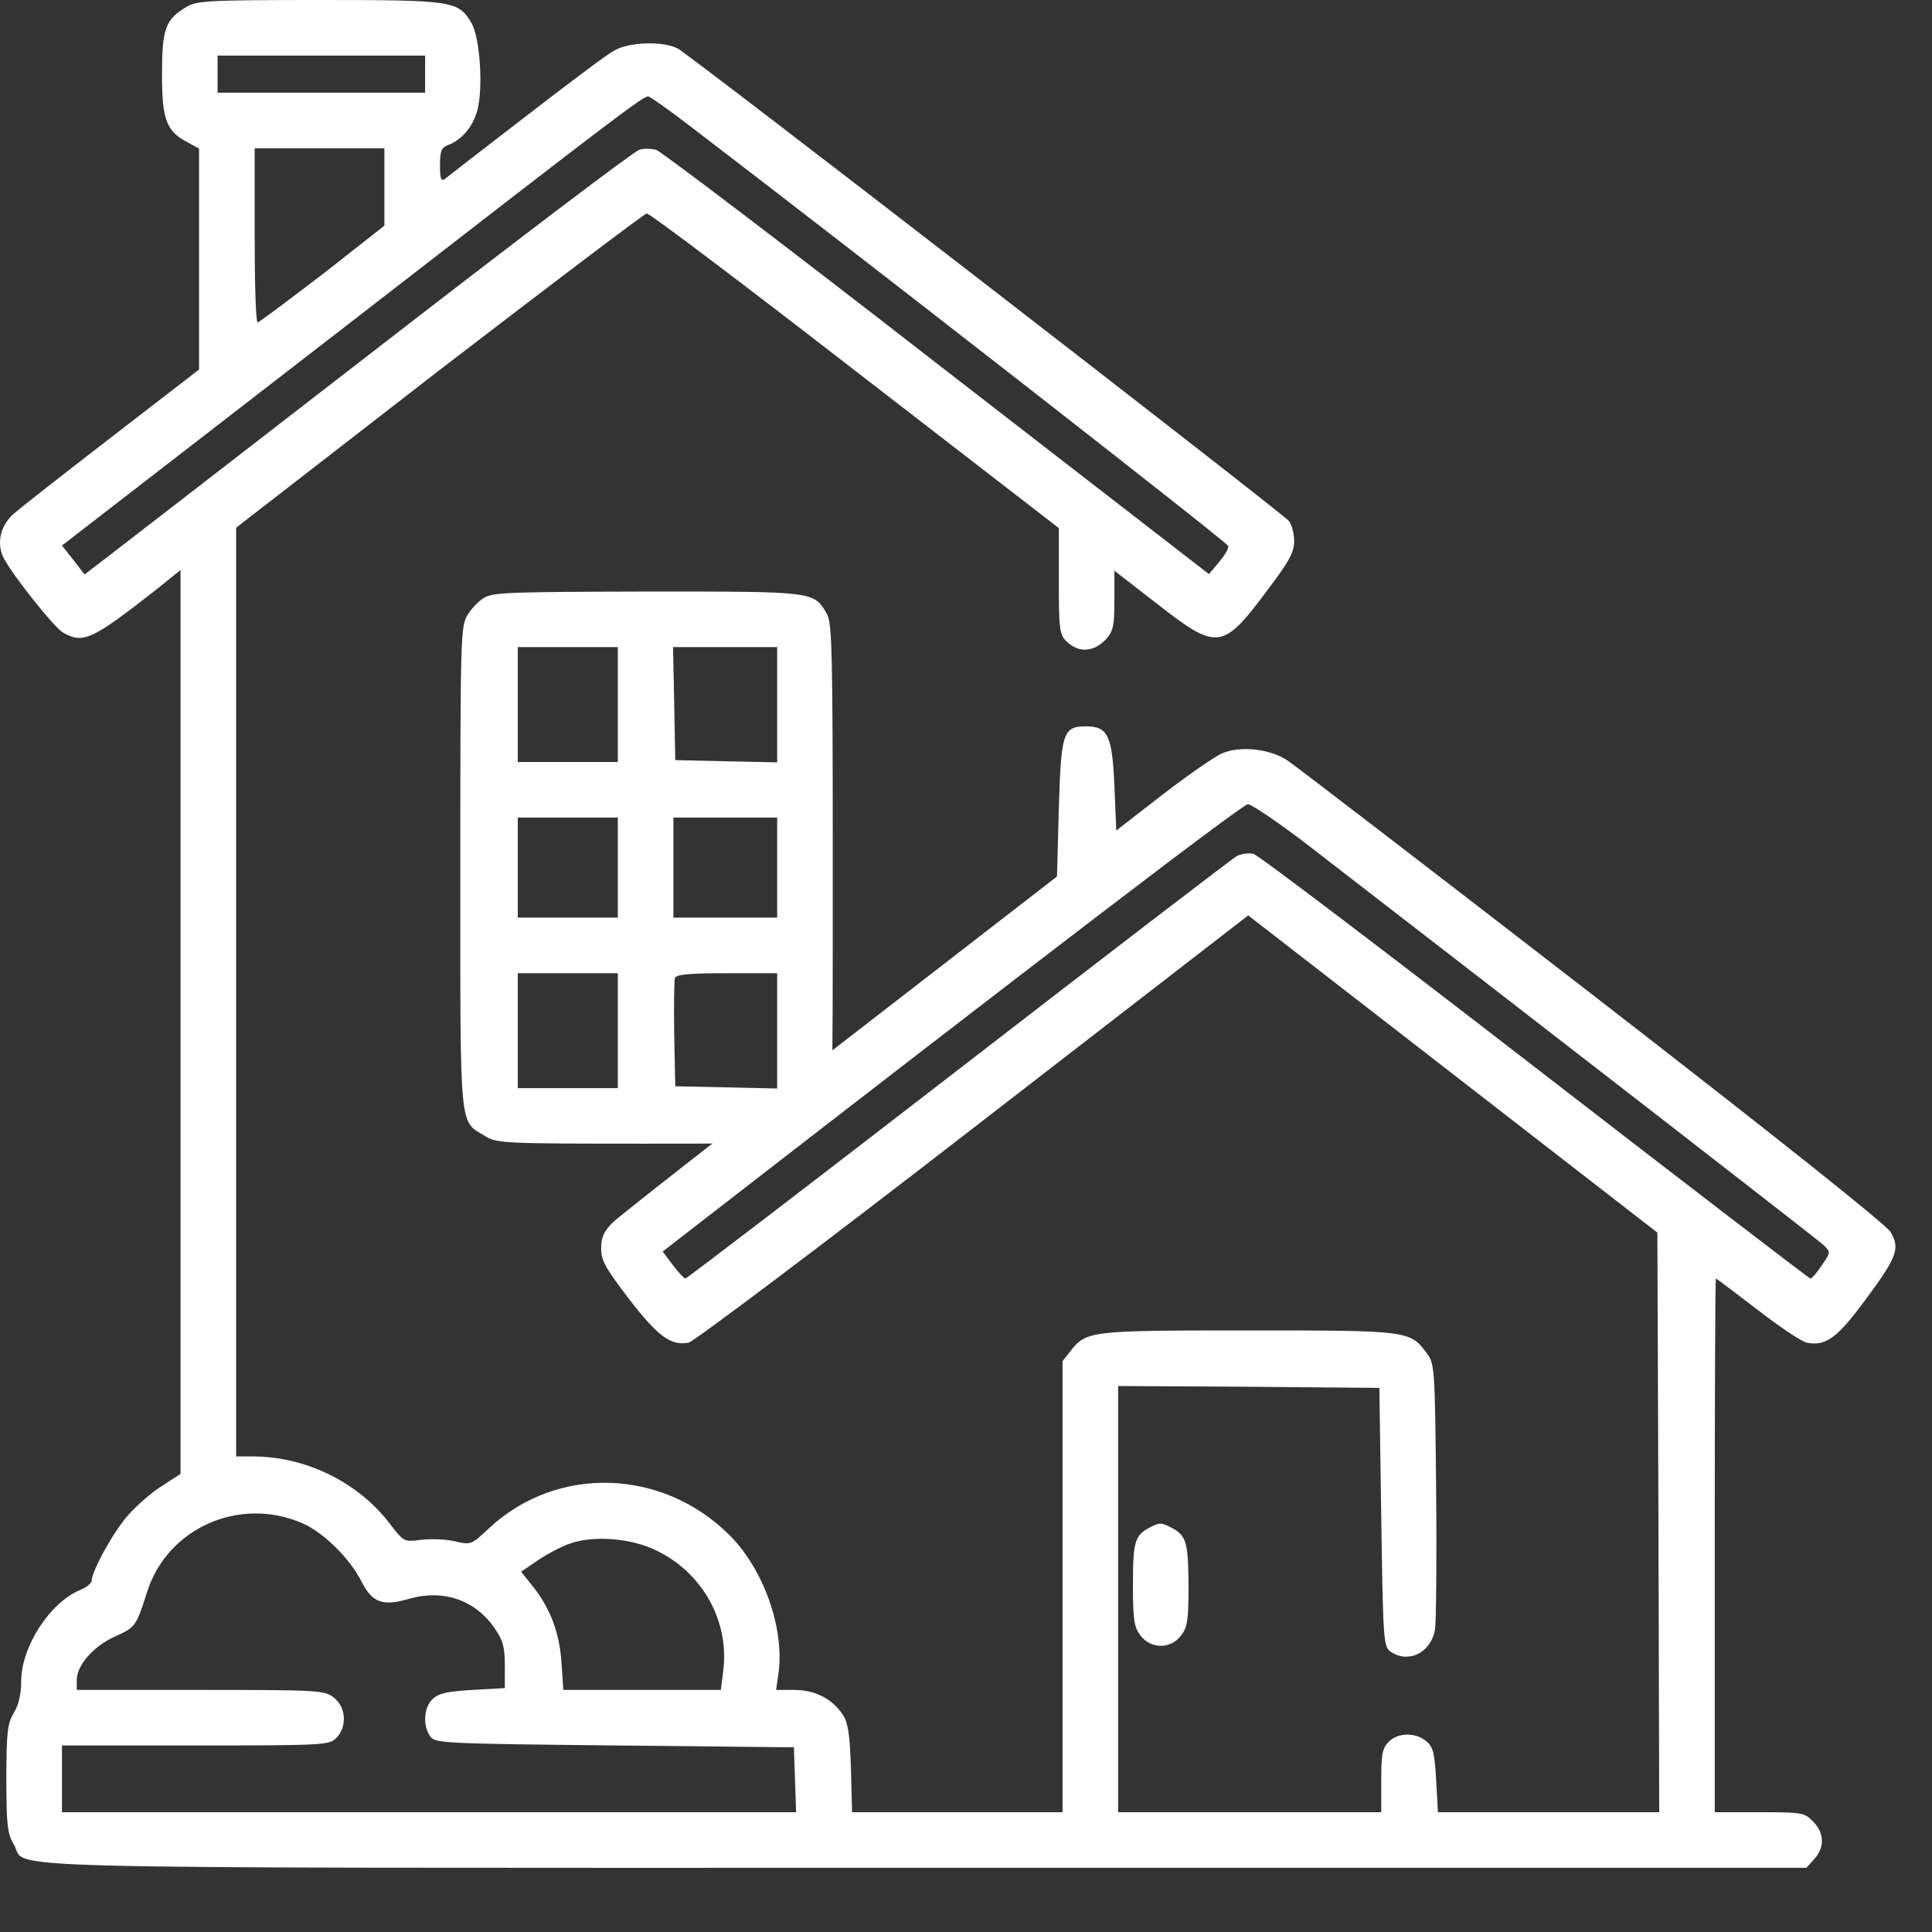 <svg width="27" height="27" viewBox="0 0 27 27" fill="none" xmlns="http://www.w3.org/2000/svg">
<rect x="0" y="0" width="27" height="27" fill="#333333" stroke="none"/>
<path d="M2.601 0.099C2.311 0.275 2.264 0.399 2.264 1.041C2.264 1.678 2.326 1.839 2.632 1.994L2.782 2.077V3.62V5.164L1.555 6.111C0.876 6.635 0.26 7.116 0.182 7.189C0.001 7.354 -0.051 7.603 0.053 7.8C0.177 8.043 0.762 8.774 0.881 8.841C1.166 9.001 1.285 8.944 2.202 8.225L2.523 7.966V14.279V20.597L2.269 20.763C2.124 20.851 1.912 21.038 1.793 21.172C1.591 21.395 1.28 21.959 1.28 22.094C1.28 22.125 1.208 22.182 1.125 22.218C0.695 22.394 0.296 23.016 0.296 23.497C0.296 23.679 0.26 23.829 0.193 23.938C0.105 24.088 0.089 24.202 0.089 24.86C0.089 25.512 0.105 25.631 0.193 25.776C0.405 26.128 -0.693 26.103 12.923 26.103H25.244L25.352 25.983C25.503 25.823 25.497 25.611 25.337 25.455C25.218 25.331 25.181 25.326 24.586 25.326H23.964V21.597C23.964 19.546 23.97 17.868 23.98 17.868C23.99 17.868 24.249 18.065 24.56 18.303C24.866 18.541 25.176 18.748 25.249 18.764C25.513 18.816 25.674 18.702 26.067 18.168C26.512 17.567 26.559 17.448 26.419 17.215C26.357 17.112 24.809 15.879 22.255 13.901C20.018 12.171 18.102 10.7 17.993 10.628C17.744 10.462 17.33 10.42 17.076 10.529C16.978 10.571 16.605 10.83 16.248 11.104L15.6 11.607L15.574 10.985C15.543 10.281 15.486 10.151 15.176 10.151C14.854 10.151 14.829 10.239 14.797 11.306L14.772 12.249L11.747 14.59C10.085 15.874 8.65 16.998 8.562 17.086C8.438 17.21 8.401 17.293 8.401 17.448C8.401 17.619 8.464 17.723 8.79 18.153C9.194 18.676 9.375 18.811 9.624 18.764C9.696 18.748 11.488 17.402 13.601 15.765L17.444 12.793L20.303 15.009L23.162 17.226L23.177 21.276L23.188 25.326H21.639H20.096L20.07 24.875C20.049 24.492 20.028 24.414 19.93 24.331C19.775 24.207 19.536 24.212 19.407 24.342C19.319 24.43 19.303 24.513 19.303 24.886V25.326H17.465H15.626V22.348V19.37L17.454 19.38L19.277 19.396L19.303 21.198C19.329 22.907 19.334 23.006 19.428 23.078C19.676 23.254 19.992 23.104 20.054 22.778C20.07 22.684 20.08 21.809 20.07 20.835C20.054 19.142 20.049 19.059 19.945 18.919C19.707 18.593 19.692 18.593 17.449 18.593C15.243 18.593 15.181 18.598 14.963 18.878L14.849 19.023V22.172V25.326H13.379H11.908L11.892 24.715C11.877 24.233 11.851 24.072 11.778 23.964C11.633 23.741 11.39 23.617 11.1 23.617H10.846L10.882 23.368C10.96 22.747 10.67 21.928 10.198 21.457C9.256 20.514 7.775 20.473 6.827 21.364C6.589 21.587 6.584 21.592 6.356 21.54C6.226 21.509 6.014 21.504 5.884 21.519C5.646 21.55 5.646 21.55 5.449 21.296C5.009 20.716 4.274 20.354 3.533 20.354H3.3V13.864V7.375L6.133 5.179C7.697 3.978 9.002 2.989 9.038 2.983C9.075 2.978 10.385 3.967 11.949 5.179L14.797 7.38V8.116C14.797 8.789 14.808 8.867 14.901 8.96C15.072 9.131 15.29 9.115 15.46 8.929C15.559 8.815 15.574 8.742 15.574 8.39V7.976L16.175 8.442C17.019 9.1 17.087 9.089 17.729 8.225C18.019 7.841 18.086 7.717 18.086 7.562C18.086 7.453 18.05 7.329 18.014 7.282C17.915 7.163 9.644 0.767 9.473 0.679C9.266 0.57 8.785 0.585 8.578 0.71C8.479 0.762 7.925 1.181 7.34 1.632C6.754 2.082 6.247 2.476 6.216 2.502C6.164 2.538 6.149 2.497 6.149 2.31C6.149 2.108 6.169 2.061 6.268 2.025C6.459 1.948 6.609 1.771 6.672 1.538C6.754 1.222 6.708 0.528 6.589 0.321C6.402 0.011 6.34 0 4.455 0C2.891 0 2.746 0.011 2.601 0.099ZM5.941 1.036V1.295H4.491H3.041V1.036V0.777H4.491H5.941V1.036ZM9.629 1.751C12.042 3.594 17.154 7.582 17.164 7.629C17.175 7.665 17.113 7.764 17.035 7.857L16.895 8.023L13.088 5.076C10.996 3.449 9.23 2.108 9.168 2.093C9.101 2.077 8.997 2.072 8.935 2.093C8.868 2.108 7.278 3.315 5.398 4.77C3.518 6.225 1.798 7.556 1.581 7.722L1.182 8.028L1.026 7.826L0.866 7.624L4.838 4.553C8.634 1.611 8.976 1.352 9.059 1.347C9.08 1.347 9.339 1.528 9.629 1.751ZM5.372 2.616V3.154L4.507 3.833C4.025 4.2 3.621 4.506 3.6 4.506C3.575 4.506 3.559 3.957 3.559 3.289V2.072H4.465H5.372V2.616ZM18.33 11.85C21.965 14.657 25.404 17.324 25.487 17.402C25.585 17.5 25.585 17.5 25.461 17.681C25.394 17.785 25.321 17.868 25.301 17.868C25.285 17.868 23.55 16.537 21.453 14.916C19.35 13.29 17.584 11.948 17.517 11.933C17.449 11.917 17.346 11.933 17.284 11.964C17.221 12 15.471 13.341 13.394 14.947C11.317 16.552 9.598 17.868 9.577 17.868C9.556 17.863 9.479 17.78 9.401 17.676L9.261 17.49L9.375 17.402C14.59 13.357 17.366 11.239 17.439 11.239C17.491 11.239 17.895 11.513 18.33 11.85ZM4.222 21.286C4.522 21.416 4.89 21.778 5.056 22.11C5.206 22.4 5.351 22.451 5.719 22.343C6.19 22.208 6.641 22.358 6.91 22.752C7.029 22.923 7.055 23.016 7.055 23.275V23.591L6.604 23.617C6.262 23.637 6.133 23.663 6.05 23.741C5.921 23.855 5.905 24.119 6.014 24.269C6.086 24.362 6.19 24.368 8.593 24.393L11.095 24.419L11.11 24.87L11.126 25.326H5.993H0.866V24.86V24.393H2.73C4.527 24.393 4.6 24.388 4.698 24.29C4.854 24.135 4.838 23.86 4.667 23.725C4.533 23.622 4.471 23.617 2.803 23.617H1.073V23.477C1.073 23.27 1.311 23 1.617 22.866C1.891 22.741 1.902 22.731 2.057 22.244C2.342 21.353 3.347 20.908 4.222 21.286ZM9.152 21.659C9.815 21.965 10.204 22.664 10.105 23.368L10.074 23.617H8.971H7.873L7.847 23.239C7.821 22.824 7.692 22.477 7.443 22.166L7.283 21.965L7.526 21.799C7.661 21.711 7.863 21.602 7.982 21.566C8.303 21.457 8.816 21.498 9.152 21.659Z" fill="white"/>
<path d="M6.765 8.355C6.687 8.401 6.583 8.51 6.532 8.598C6.438 8.748 6.433 8.924 6.433 12.125C6.433 15.875 6.413 15.652 6.785 15.88C6.941 15.978 7.06 15.983 9.012 15.983C11.265 15.983 11.317 15.978 11.53 15.683C11.638 15.528 11.638 15.523 11.638 12.125C11.638 9.069 11.628 8.707 11.555 8.577C11.369 8.261 11.39 8.267 9.038 8.267C7.153 8.272 6.884 8.277 6.765 8.355ZM8.634 9.846V10.649H7.935H7.236V9.846V9.043H7.935H8.634V9.846ZM10.861 9.846V10.654L10.152 10.639L9.437 10.623L9.422 9.831L9.406 9.043H10.136H10.861V9.846ZM8.634 12.125V12.824H7.935H7.236V12.125V11.426H7.935H8.634V12.125ZM10.861 12.125V12.824H10.136H9.411V12.125V11.426H10.136H10.861V12.125ZM8.634 14.404V15.207H7.935H7.236V14.404V13.601H7.935H8.634V14.404ZM10.861 14.404V15.212L10.152 15.196L9.437 15.181L9.422 14.456C9.416 14.062 9.422 13.705 9.432 13.668C9.453 13.617 9.634 13.601 10.162 13.601H10.861V14.404Z" fill="white"/>
<path d="M16.066 21.348C15.859 21.457 15.833 21.545 15.833 22.146C15.833 22.648 15.849 22.741 15.942 22.861C16.087 23.047 16.357 23.047 16.502 22.861C16.595 22.741 16.61 22.654 16.61 22.146C16.605 21.55 16.579 21.457 16.367 21.348C16.232 21.276 16.201 21.276 16.066 21.348Z" fill="white"/>
</svg>
